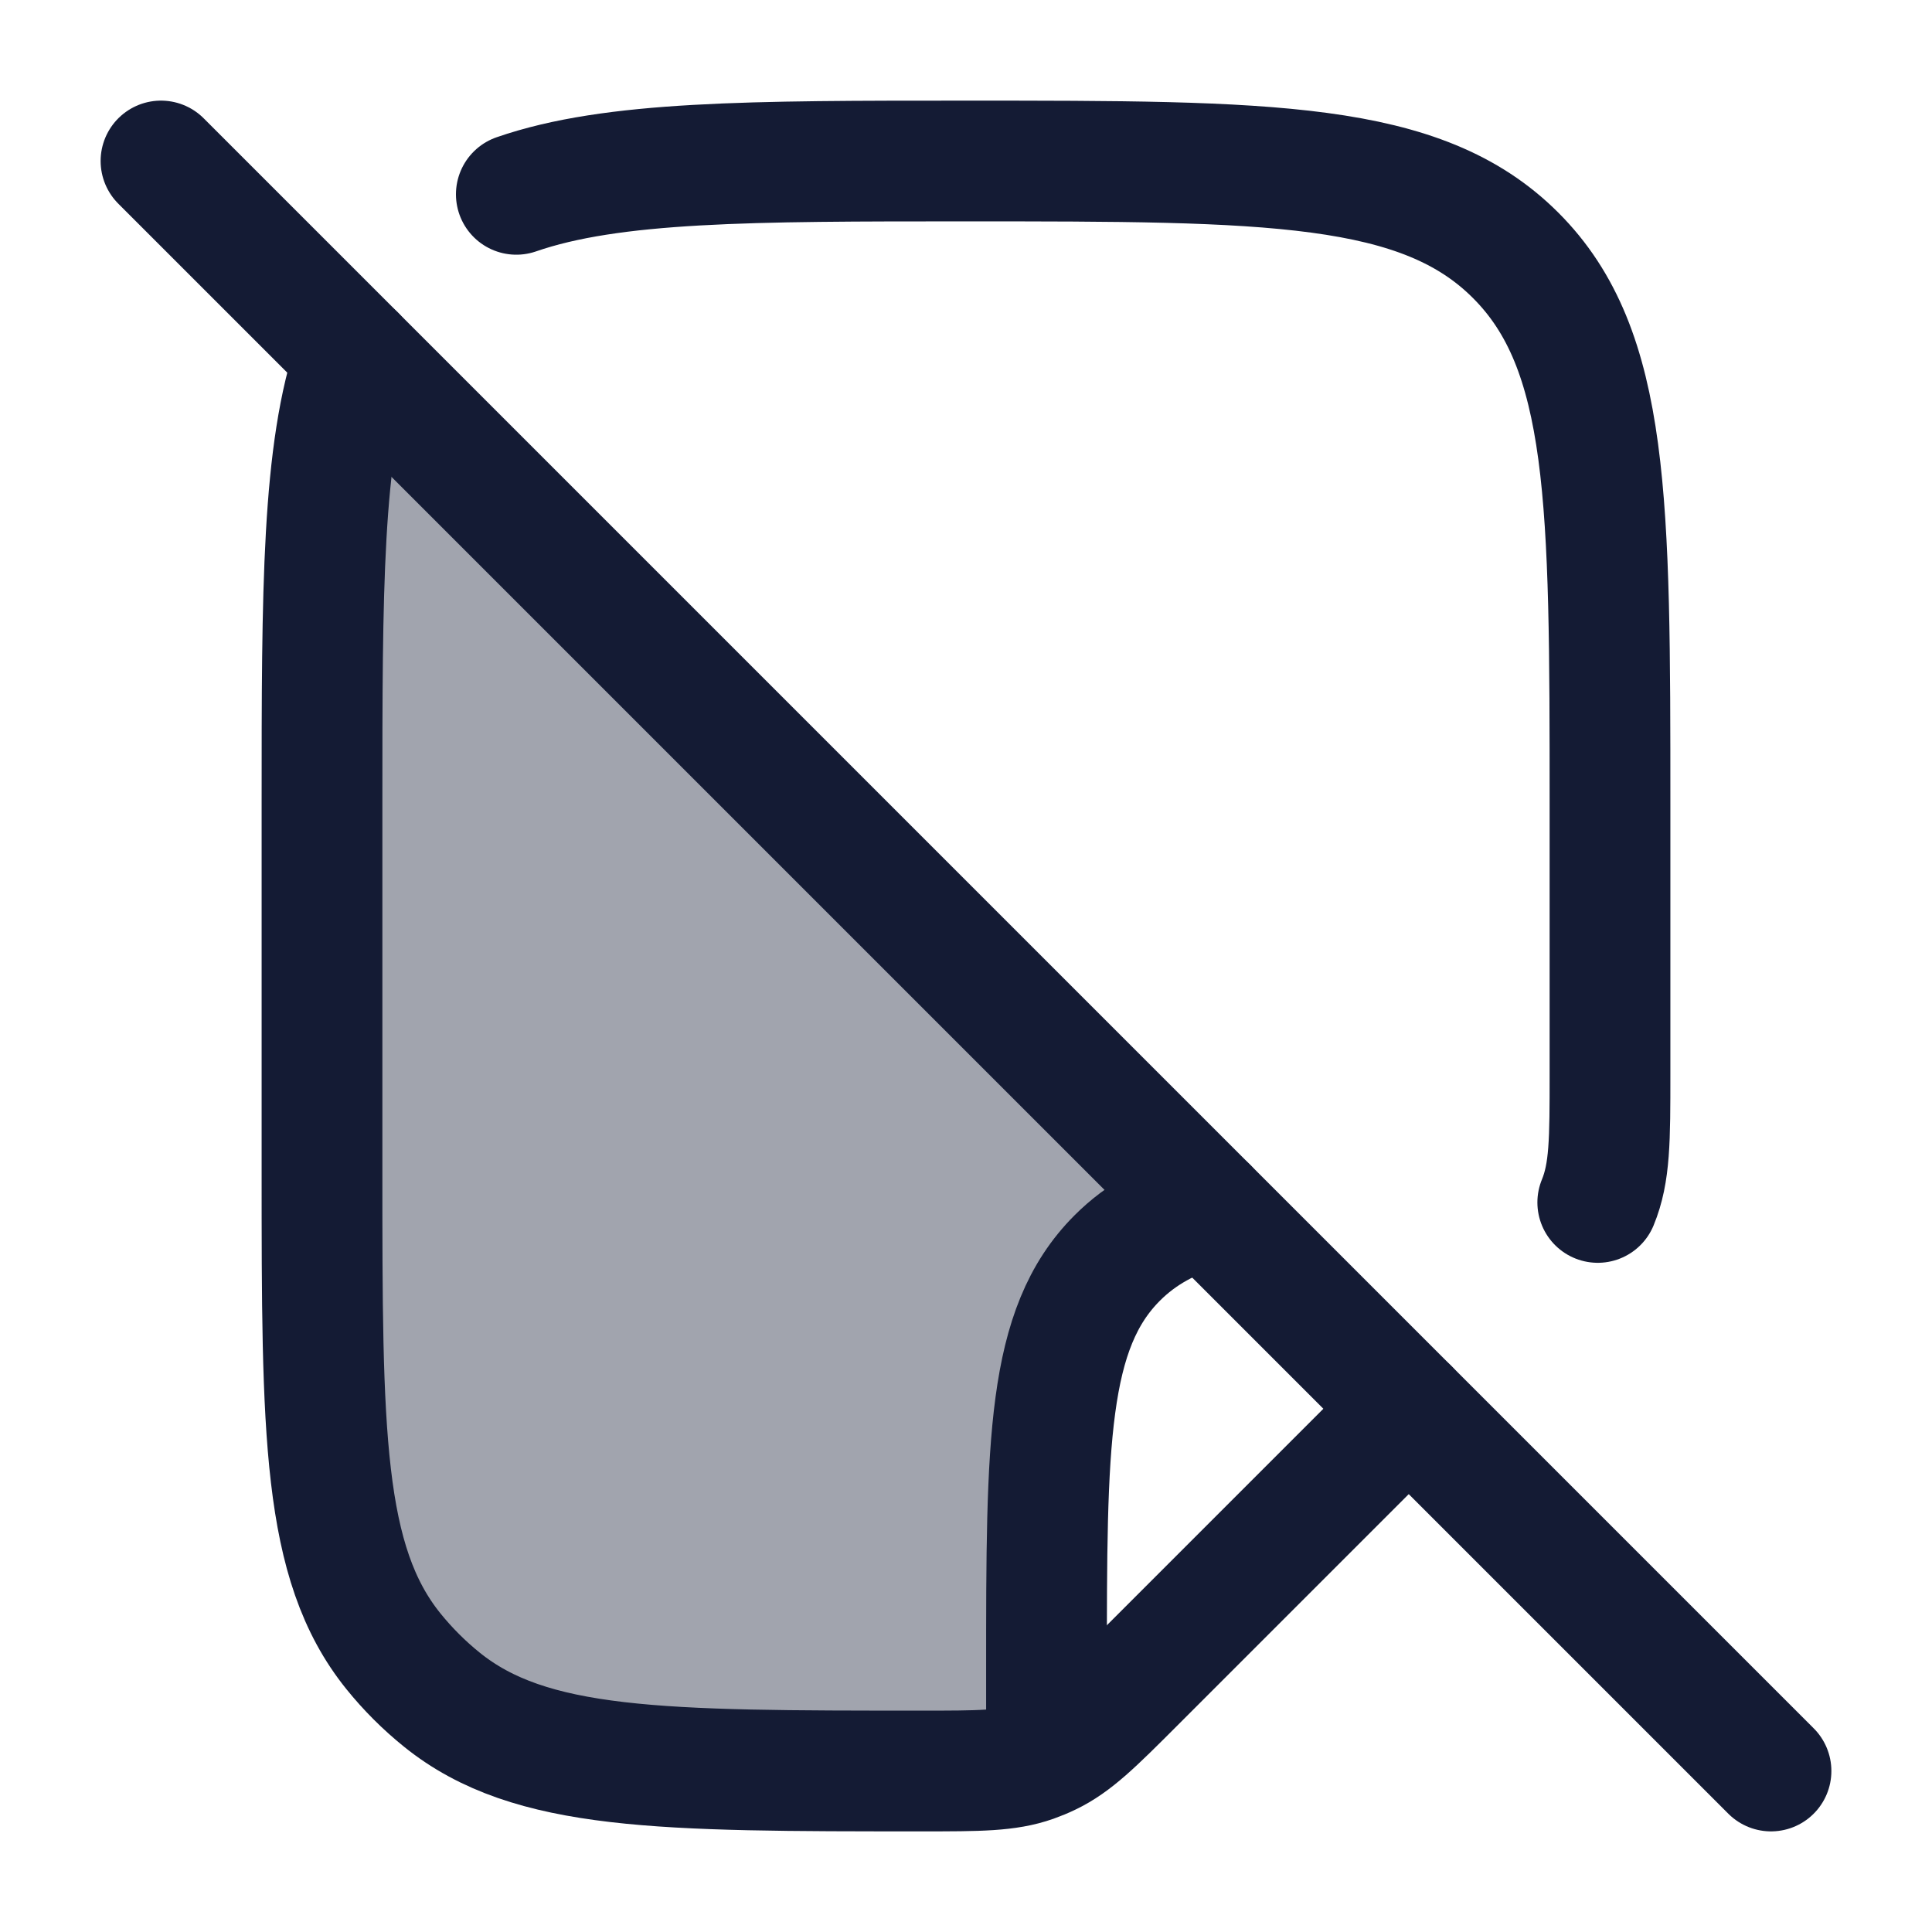 <svg width="24" height="24" viewBox="0 0 24 24" fill="none" xmlns="http://www.w3.org/2000/svg">
<g opacity="0.4">
<path d="M4 14.544V10C4 7.333 4 5.609 4.414 4.414L15 15C14.541 15.13 14.178 15.328 13.879 15.627C13 16.506 13 17.92 13 20.749L13.034 21.804C12.97 21.835 12.904 21.862 12.837 21.886C12.514 22 12.161 22 11.456 22C8.211 22 6.588 22 5.489 21.114C5.267 20.935 5.065 20.733 4.886 20.511C4 19.412 4 17.789 4 14.544Z" fill="#141B34"/>
</g>
<path d="M2 2L22 22" stroke="#141B34" stroke-width="1.5" stroke-linecap="round" stroke-linejoin="round"/>
<path d="M19.848 14.937C20 14.569 20 14.161 20 13.343V10C20 6.229 20 4.343 18.828 3.172C17.657 2 15.771 2 12 2C9.333 2 7.609 2 6.414 2.414M4.414 4.414C4 5.609 4 7.333 4 10L4 14.544C4 17.789 4 19.412 4.886 20.511C5.065 20.733 5.267 20.935 5.489 21.114C6.588 22 8.211 22 11.456 22C12.161 22 12.514 22 12.837 21.886C12.904 21.862 12.97 21.835 13.034 21.804C13.344 21.656 13.593 21.407 14.092 20.908L17.5 17.5" stroke="#141B34" stroke-width="1.5" stroke-linecap="round" stroke-linejoin="round"/>
<path d="M13 21.5L13 20.749C13 17.92 13 16.506 13.879 15.627C14.178 15.328 14.541 15.13 15 15" stroke="#141B34" stroke-width="1.5" stroke-linecap="round" stroke-linejoin="round"/>
</svg>
